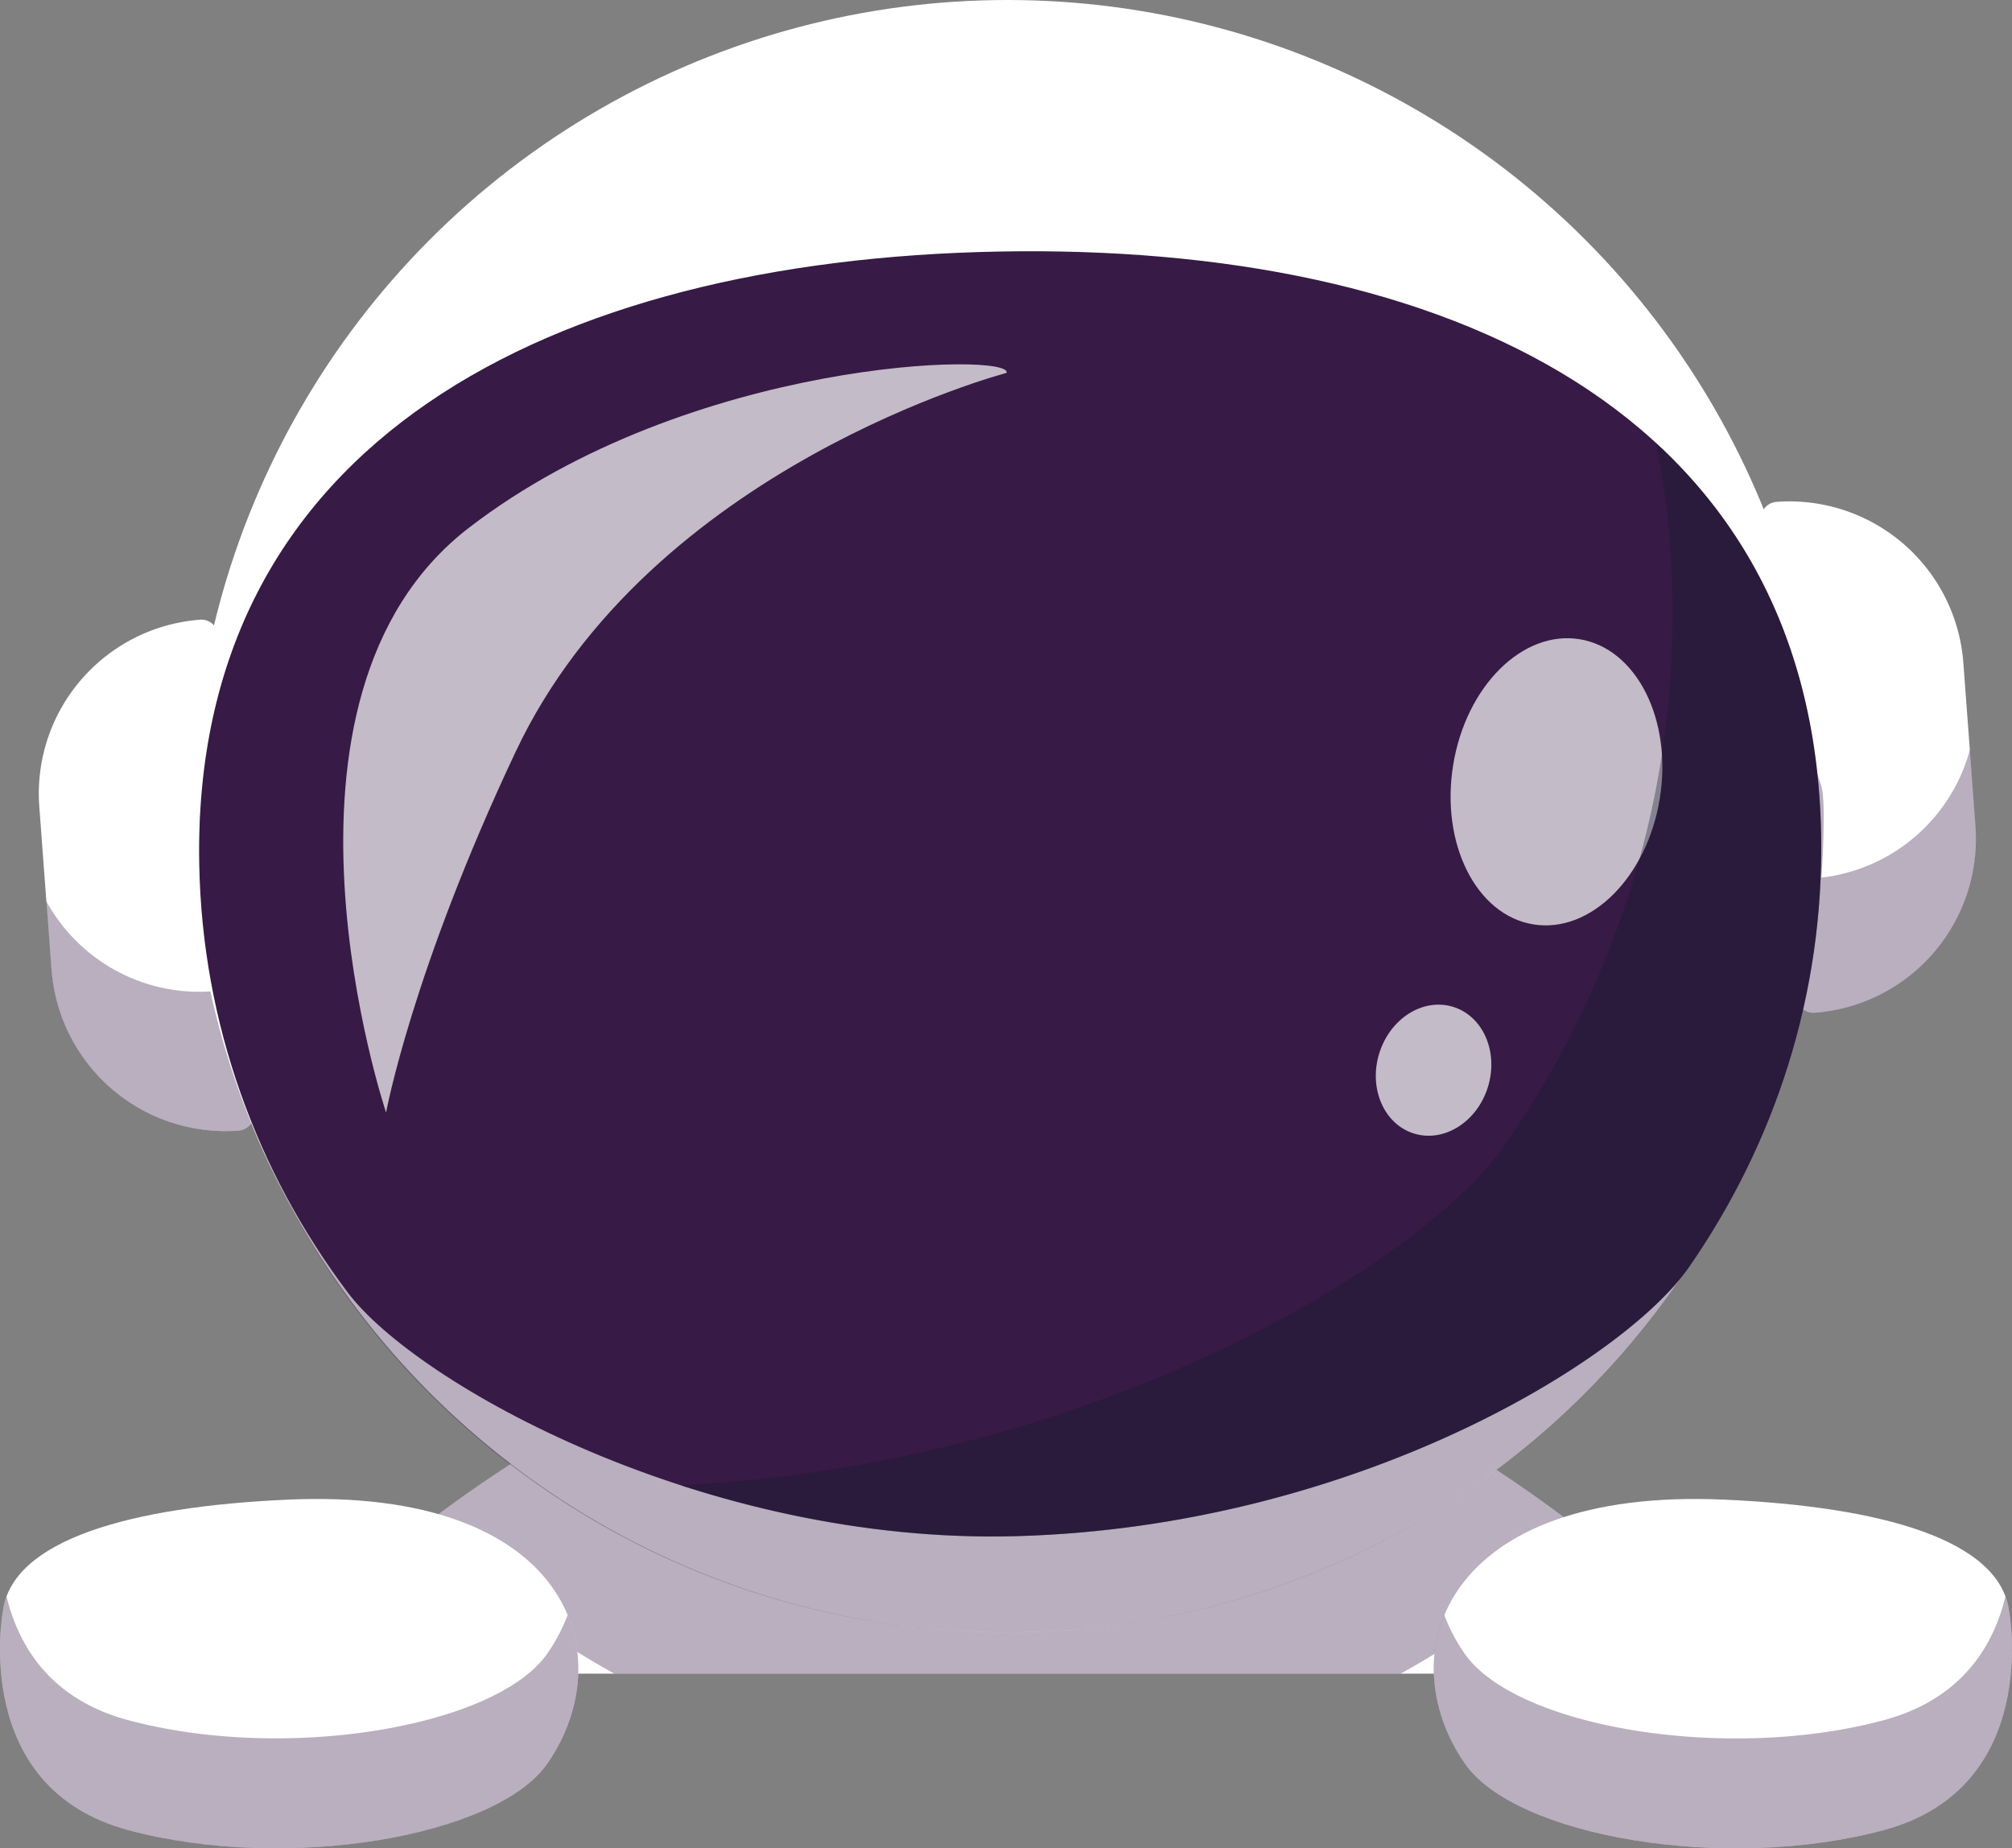 <svg id="Space" xmlns="http://www.w3.org/2000/svg" viewBox="0 0 899.85 826.58"><rect x="0" y="0" width="899.85" height="826.58" fill="#808080" stroke="none"/><defs><style>.cls-1{fill:#fff;}.cls-2,.cls-4{fill:#371a45;}.cls-2,.cls-3{opacity:0.35;}.cls-5{opacity:0.7;}.cls-6{fill:#111a28;}</style></defs><path class="cls-1" d="M709.23,686.08c-121.58-95.52-262.4-124.45-262.4-124.45S309.29,589.88,188.74,682.76a509.34,509.34,0,0,0-70.84,65.7H775.75A507.46,507.46,0,0,0,709.23,686.08Z"/><path class="cls-2" d="M709.23,686.08c-121.58-95.52-262.4-124.45-262.4-124.45S309.29,589.88,188.74,682.76a366.38,366.38,0,0,0,86.05,65.7H626.41A366.37,366.37,0,0,0,709.23,686.08Z"/><path class="cls-1" d="M811.62,452.9h0a7.42,7.42,0,0,1-8-6.86l-16-213.6a7.44,7.44,0,0,1,6.86-8h0a78,78,0,0,1,83.61,72l5.44,72.84A78,78,0,0,1,811.62,452.9Z"/><g class="cls-3"><path class="cls-4" d="M881.05,335.14l2.56,34.16a78.05,78.05,0,0,1-72,83.62,7.46,7.46,0,0,1-8-6.88l-4.26-56.78a7.45,7.45,0,0,0,7.08,3.89l5.06-.39A78,78,0,0,0,881.05,335.14Z"/></g><path class="cls-1" d="M89.49,277.13h0a7.44,7.44,0,0,1,8,6.86l16,213.61a7.44,7.44,0,0,1-6.86,8h0a78,78,0,0,1-83.61-72l-5.44-72.84A78,78,0,0,1,89.49,277.13Z"/><g class="cls-3"><path class="cls-4" d="M109,438.34l4.42,59.26a7.45,7.45,0,0,1-6.88,8,78,78,0,0,1-83.59-72l-2.3-30.69A78,78,0,0,0,95,443.3l7.79-.58A7.54,7.54,0,0,0,109,438.34Z"/></g><circle class="cls-1" cx="450.6" cy="365.01" r="365.01"/><g class="cls-3"><path class="cls-4" d="M810.32,335.14c2.39,16.49,5.23,11.41,5.3,28.57C816.31,565.3,653.48,729.3,451.9,730S83.63,568,89.37,366.61c.16-5.79,3.19,8.63,3.45,2.91,25.24,177.6,171.29,293.34,355.74,292.68C644.35,661.49,801.94,528.72,810.32,335.14Z"/></g><path class="cls-4" d="M814.48,373.09c1.33,71.42-20.61,138.15-59.24,193.75-29,41.68-149.79,115.94-300.65,120.11C314.71,690.82,186,618.61,155.54,578c-40.67-54.12-65.09-120-66.43-191.4-3.52-189,157.38-270.37,357.69-274.11S811,184.1,814.48,373.09Z"/><g class="cls-5"><ellipse class="cls-1" cx="696.12" cy="349.62" rx="64.6" ry="46.81" transform="translate(239.7 980.89) rotate(-80.8)"/></g><g class="cls-5"><ellipse class="cls-1" cx="641.18" cy="478.62" rx="29.65" ry="25.44" transform="translate(-5.17 950.24) rotate(-72.86)"/></g><g class="cls-3"><path class="cls-6" d="M740.64,198.1c45.13,41.48,72.4,99.08,73.83,175,1.34,71.43-20.62,138.16-59.22,193.76-29,41.68-149.82,115.94-300.67,120.13-53.26,1.48-104.89-8.08-150.11-22.75C489.79,655.12,637,564,672.89,512.31c49-70.57,76.87-155.28,75.17-245.9A369.3,369.3,0,0,0,740.64,198.1Z"/></g><g class="cls-5"><path class="cls-1" d="M172.67,497.54S110.65,312.2,209.74,236s243.65-78.57,240.44-69.24c0,0-159.31,41.74-219.56,169.42C184.16,434.67,172.67,497.54,172.67,497.54Z"/></g><path class="cls-1" d="M1.28,720.59s-14.76,78.79,56.08,97.84,164.9,2.92,187.53-29.92c33.79-49,9.13-123.43-116.09-117.88C58.32,673.76,5.36,688.59,1.28,720.59Z"/><g class="cls-3"><path class="cls-4" d="M244.88,788.5c-22.64,32.85-116.68,49-187.5,29.94s-56.1-97.85-56.1-97.85a31.49,31.49,0,0,1,1.64-6.71c5.28,21.92,19.39,46,54.46,55.38,70.82,19,164.86,2.91,187.5-29.93a80.54,80.54,0,0,0,9-17.06C262.83,743.74,258.82,768.26,244.88,788.5Z"/></g><path class="cls-1" d="M898.57,720.59s14.76,78.79-56.09,97.84S677.58,821.35,655,788.51c-33.79-49-9.13-123.43,116.09-117.88C841.53,673.76,894.48,688.59,898.57,720.59Z"/><g class="cls-3"><path class="cls-4" d="M842.48,818.44c-70.83,19-164.91,2.91-187.54-29.94-13.94-20.24-17.91-44.76-9-66.26a80.51,80.51,0,0,0,9,17.12c22.63,32.84,116.71,49,187.54,29.9,35.06-9.42,49.17-33.46,54.45-55.38a31.49,31.49,0,0,1,1.64,6.71S913.33,799.39,842.48,818.44Z"/></g></svg>
